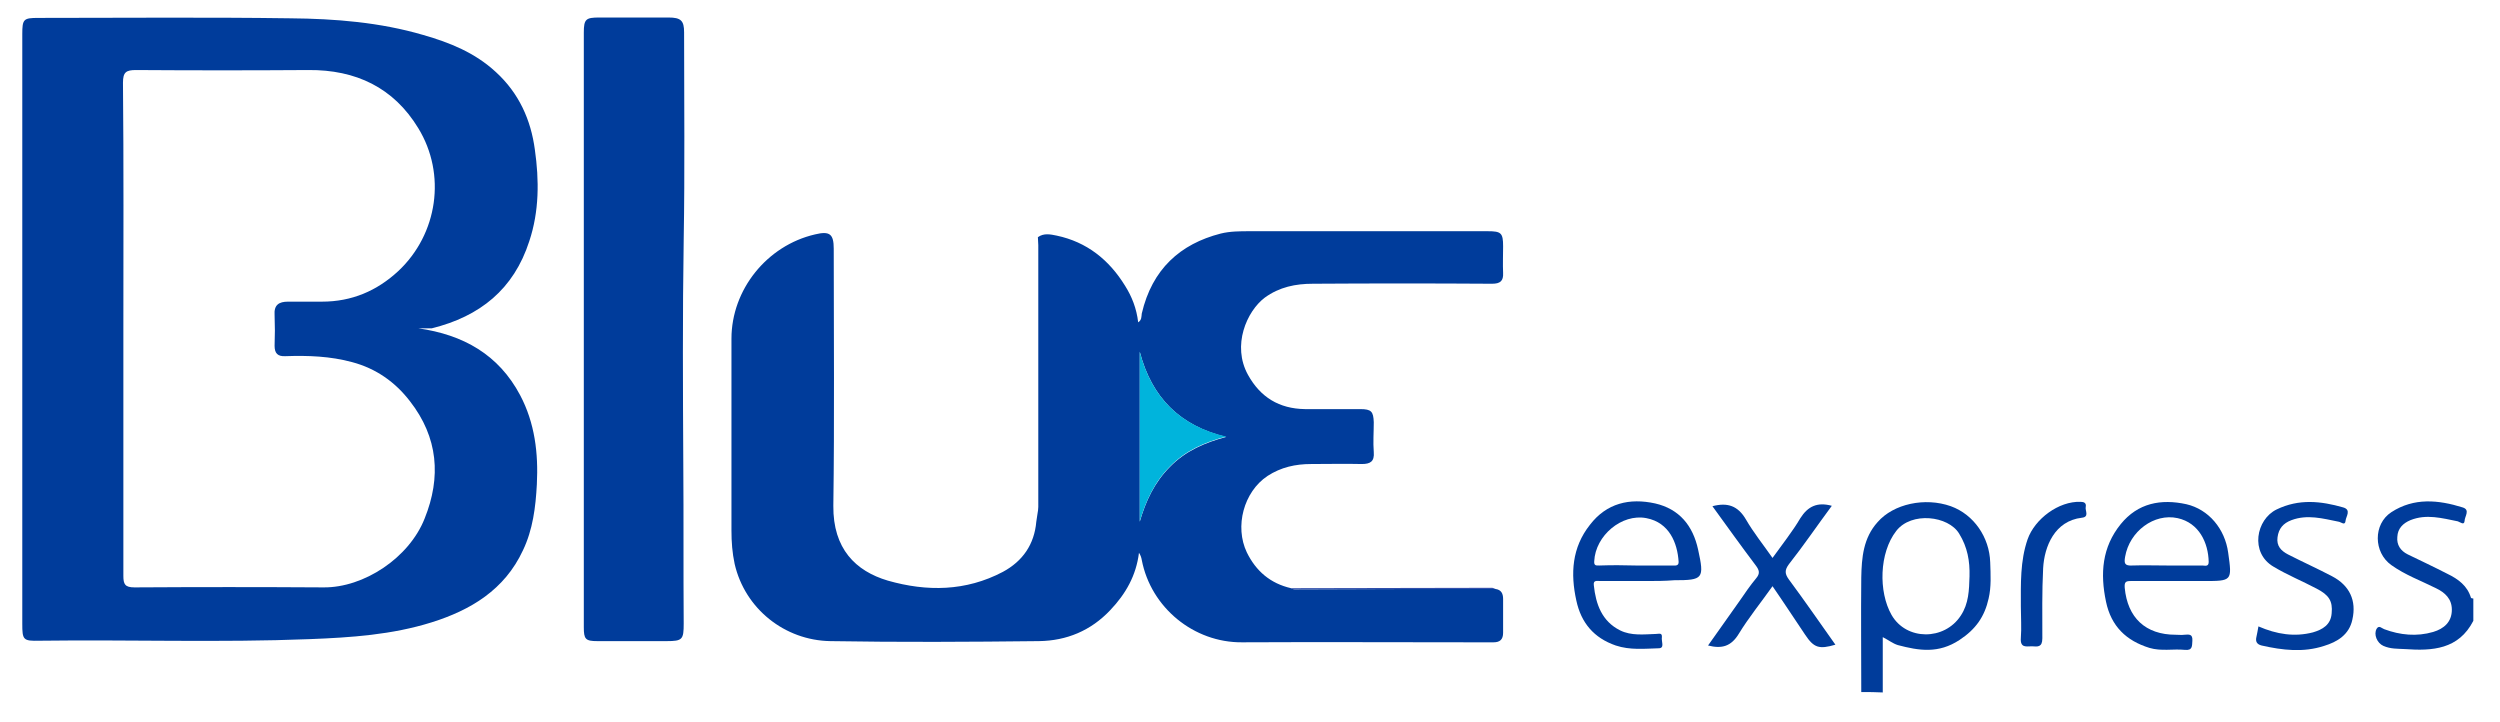 <?xml version="1.0" encoding="utf-8"?>
<!-- Generator: Adobe Illustrator 24.0.2, SVG Export Plug-In . SVG Version: 6.00 Build 0)  -->
<svg version="1.1" id="Capa_1" xmlns="http://www.w3.org/2000/svg" xmlns:xlink="http://www.w3.org/1999/xlink" x="0px" y="0px"
	 viewBox="0 0 628.2 181.5" style="enable-background:new 0 0 628.2 181.5;" xml:space="preserve">
<style type="text/css">
	.st0{fill:#003C9B;}
	.st1{fill:#314FAB;}
	.st2{fill:#00B4DC;}
</style>
<g>
	<path class="st0" d="M467.7,173.9c0-9.6-0.1-19.2,0-28.8c0.1-5,0.5-9.9,4.1-13.9c4-4.6,11.9-6.3,18.4-4c5.8,2.1,9.7,7.8,9.9,14.1
		c0.1,3.1,0.3,6.1-0.4,9.1c-1,4.5-3.2,7.7-7.3,10.4c-5.3,3.5-10.2,2.7-15.5,1.3c-1.3-0.4-2.4-1.3-3.8-2c0,4.7,0,9.3,0,13.9
		C471.4,173.9,469.6,173.9,467.7,173.9z M494.9,144.8c0.1-3.8-0.5-7.3-2.6-10.7c-2.7-4.5-12-5.6-15.8-0.7
		c-4.3,5.5-4.5,15.3-1.2,21.1c3.7,6.5,13.3,6.5,17.4,0.2C494.7,151.7,494.8,148.3,494.9,144.8z"/>
	<path class="st0" d="M621.5,156c-3.7,7.2-10.3,7.6-17.2,7.1c-1.8-0.1-3.6,0-5.4-0.8c-1.6-0.7-2.5-2.9-1.7-4.3
		c0.6-1,1.3-0.1,1.9,0.1c4,1.5,8.2,1.9,12.3,0.7c2.7-0.8,4.7-2.5,4.7-5.6c0-2.7-1.7-4.3-4-5.4c-3.8-1.9-7.7-3.3-11.2-5.8
		c-4.5-3.2-4.6-10.3,0-13.3c5.7-3.7,11.8-3.1,17.9-1.2c2,0.6,0.5,2.3,0.5,3.4c-0.1,1.2-1.1,0.3-1.7,0.1c-4-0.8-7.9-1.9-11.9-0.3
		c-1.9,0.8-3.2,2.1-3.3,4.2c-0.2,2,0.8,3.5,2.6,4.4c3.3,1.6,6.7,3.2,10,4.9c2.7,1.3,5,3,5.9,6c0,0.1,0.4,0.2,0.6,0.2
		C621.5,152.3,621.5,154.2,621.5,156z"/>
	<path class="st0" d="M105.1,82.5c11.3,1.6,20.2,6.6,25.6,16.8c3.7,7,4.6,14.6,4.2,22.4c-0.3,5.7-1,11.4-3.5,16.6
		c-4.6,9.9-13.1,15-23,18.1c-9.9,3.1-20.2,3.8-30.6,4.2c-22.6,0.9-45.2,0.1-67.9,0.4c-4.1,0.1-4.3-0.2-4.3-4.3
		c0-49.4,0-98.8,0-148.1c0-3.8,0.3-4.1,4-4.1c21.1,0,42.3-0.2,63.4,0.1c11.2,0.1,22.5,1,33.4,4.2c6.6,1.9,12.9,4.4,18.2,9.3
		c5.8,5.3,8.8,12,9.8,19.5c1.1,7.7,1.1,15.5-1.4,23c-3.9,12.1-12.4,18.9-24.5,21.9C107.5,82.5,106.3,82.5,105.1,82.5z M31,82.6
		c0,20.7,0,41.4,0,62.1c0,2.1,0.4,2.9,2.8,2.9c15.8-0.1,31.7-0.1,47.5,0c10.1,0.1,21.5-7.4,25.4-17.3c4.2-10.4,3.4-20.4-3.7-29.5
		c-3.7-4.8-8.5-8.2-14.5-9.8c-5.5-1.5-11.1-1.7-16.8-1.5c-1.9,0.1-2.7-0.7-2.7-2.6c0.1-2.6,0.1-5.1,0-7.7c-0.2-2.6,1.1-3.4,3.4-3.4
		c2.8,0,5.6,0,8.5,0c7.5,0,13.8-2.7,19.2-7.7c9.9-9.3,12.1-24.3,5-35.9c-6.2-10.2-15.7-14.7-27.6-14.6c-14.4,0.1-28.9,0.1-43.3,0
		c-2.5,0-3.3,0.5-3.3,3.2C31.1,41.3,31,61.9,31,82.6z"/>
	<path class="st0" d="M375.8,148c1.4,0.2,1.9,1.1,1.9,2.5c0,2.8,0,5.6,0,8.5c0,1.7-0.8,2.4-2.4,2.4c-1.7,0-3.5,0-5.2,0
		c-19.3,0-38.6-0.1-58,0c-12.1,0.1-22.9-8.7-25.2-20.7c-0.1-0.6-0.3-1.2-0.7-1.8c-0.7,5.7-3.3,10.3-7.2,14.4
		c-4.9,5.2-11,7.7-17.9,7.8c-17.5,0.2-35,0.3-52.5,0c-11.4-0.2-21.4-8.1-24-19.4c-0.6-2.8-0.8-5.5-0.8-8.4c0-16.1,0-32.1,0-48.2
		c0-12.3,8.9-23.4,21-26.2c3.7-0.9,4.7-0.1,4.7,3.6c0,21.5,0.2,43.1-0.1,64.6c-0.1,10.8,5.6,16.4,13.7,18.8
		c9.8,2.8,19.6,2.7,28.9-2.2c5-2.7,7.9-6.9,8.4-12.6c0.1-0.7,0.2-1.3,0.3-2c0.1-0.6,0.2-1.1,0.2-1.7c0-21.9,0-43.9,0-65.8
		c0-0.7-0.1-1.3-0.1-2c1.5-1.1,3.2-0.7,4.7-0.4c7.6,1.6,13.2,6.1,17.2,12.6c1.7,2.7,2.9,5.7,3.3,9.2c0.9-0.6,0.8-1.4,0.9-2.2
		c2.6-11.2,9.7-17.5,19.8-20.1c2.4-0.6,4.9-0.6,7.4-0.6c19.9,0,39.8,0,59.7,0c3.4,0,3.9,0.4,3.9,3.8c0,2.2-0.1,4.5,0,6.7
		c0.1,2-0.7,2.7-2.8,2.7c-15-0.1-30-0.1-45,0c-4.3,0-8.4,0.8-12.1,3.5c-4.5,3.4-8.3,12-4.2,19.4c3.1,5.6,7.8,8.5,14.3,8.6
		c4.6,0,9.3,0,13.9,0c2.8,0,3.3,0.6,3.4,3.3c0,2.5-0.2,5,0,7.5c0.2,2.4-0.9,3-3,3c-4.2-0.1-8.5,0-12.7,0c-4,0-7.6,0.8-11,3
		c-6,4-8.3,12.7-5.2,19.2c2.3,4.7,5.9,7.8,11.1,9c0.3,0.1,0.6,0.3,0.9,0.3C342.1,148,358.9,148,375.8,148z M286.4,88.4
		c0,14.2,0,28.4,0,42.7c1.5-5.2,3.7-9.9,7.6-13.8c3.9-4,8.8-6.1,14.1-7.5C296.5,107,289.4,99.9,286.4,88.4z"/>
	<path class="st0" d="M146.7,82.7c0-24.8,0-49.7,0-74.5c0-3.4,0.5-3.8,3.9-3.8c5.8,0,11.6,0,17.4,0c3.1,0,3.9,0.8,3.9,3.7
		c0,17.4,0.2,34.8-0.1,52.2c-0.3,18.8-0.2,37.6-0.1,56.4c0.1,13.3,0,26.7,0.1,40c0,4-0.3,4.4-4.3,4.4c-5.8,0-11.6,0-17.4,0
		c-3,0-3.4-0.5-3.4-3.5C146.7,132.6,146.7,107.6,146.7,82.7C146.7,82.7,146.7,82.7,146.7,82.7z"/>
	<path class="st0" d="M546.8,146c-3.8,0-7.6,0-11.4,0c-1.3,0-1.6,0.3-1.5,1.7c0.7,7.5,5.2,11.8,12.8,11.8c0.7,0,1.5,0.1,2.2,0
		c1.2-0.1,2.1-0.2,2,1.5c-0.1,1.3,0.1,2.5-1.9,2.3c-2.9-0.3-5.9,0.4-8.9-0.5c-5.8-1.8-9.6-5.4-10.9-11.6c-1.5-7.1-1-13.7,3.7-19.5
		c4.3-5.3,10.1-6.4,16.5-5c5.6,1.3,9.7,6.2,10.5,12.2c1,7.1,1,7.1-6.2,7.1C551.5,146,549.1,146,546.8,146z M544.5,142.1
		c3,0,6,0,8.9,0c0.6,0,1.6,0.4,1.6-0.9c-0.1-4.8-2.4-9.8-7.8-11c-5.9-1.3-12.1,3.3-13.2,9.7c-0.3,1.7-0.1,2.3,1.8,2.2
		C538.7,142,541.6,142.1,544.5,142.1z"/>
	<path class="st0" d="M413.8,146c-3.9,0-7.8,0-11.7,0c-0.8,0-1.8-0.3-1.6,1.1c0.5,4.7,2,9,6.6,11.3c2.8,1.4,6,1,9,0.9
		c0.7,0,1.6-0.4,1.5,0.8c-0.2,1,0.8,2.8-0.8,2.8c-3.6,0.1-7.2,0.5-10.8-0.7c-5.5-1.9-8.7-5.7-9.9-11.3c-1.5-6.8-1.1-13.3,3.4-19
		c4.2-5.5,10-6.8,16.4-5.4c6.1,1.4,9.5,5.6,10.8,11.6c1.6,7.3,1.3,7.7-6,7.7C418.2,146,416,146,413.8,146z M411,142.1
		c3.1,0,6.1,0,9.2,0c0.7,0,1.7,0.2,1.6-1c-0.3-4.6-2.3-9.8-8.1-10.9c-6.2-1.2-12.8,4.4-13.1,10.8c-0.1,1.2,0.5,1.1,1.3,1.1
		C404.9,142,407.9,142,411,142.1z"/>
	<path class="st0" d="M460.3,127.1c-3.7,5-7.1,10-10.8,14.7c-1.1,1.5-1,2.4,0,3.8c4,5.4,7.8,10.9,11.7,16.4
		c-4.1,1.2-5.4,0.8-7.6-2.5c-2.7-4-5.3-8-8.2-12.2c-2.9,4.1-6,7.9-8.5,12c-1.9,3.1-4.2,3.8-7.7,2.9c2.7-3.8,5.4-7.6,8-11.3
		c1.3-1.9,2.6-3.8,4.1-5.6c1-1.2,0.8-2-0.1-3.2c-3.7-4.9-7.2-9.8-10.9-14.9c3.8-1,6.4-0.1,8.4,3.3c1.9,3.3,4.4,6.4,6.7,9.7
		c2.5-3.5,5-6.6,7-10C454.3,127.2,456.7,126.1,460.3,127.1z"/>
	<path class="st0" d="M567.5,157.4c4.6,2,9.1,2.7,13.7,1.5c2.4-0.7,4.5-1.9,4.7-4.8c0.3-3.1-0.7-4.6-3.8-6.2
		c-3.6-1.9-7.3-3.4-10.8-5.5c-6-3.5-4.4-11.9,0.8-14.4c5.6-2.7,11.1-2.1,16.7-0.5c2.1,0.6,0.7,2.3,0.6,3.3c-0.1,1.4-1.1,0.4-1.7,0.3
		c-4-0.8-7.9-1.9-11.9-0.4c-2.1,0.8-3.2,2.1-3.5,4.3c-0.3,2.2,0.9,3.4,2.6,4.3c3.7,1.9,7.5,3.6,11.1,5.5c4.4,2.3,6.2,6.1,5.1,10.9
		c-0.8,3.8-3.8,5.6-7.1,6.6c-5.2,1.7-10.4,1.1-15.7-0.1c-1.2-0.3-1.6-1-1.3-2.2C567.2,159.2,567.3,158.4,567.5,157.4z"/>
	<path class="st0" d="M507.8,152.4c0-5.7-0.2-11.4,1.7-16.9c1.8-5.1,7.8-9.6,13.3-9.4c0.9,0,1.5,0.3,1.3,1.3c-0.2,0.9,1,2.5-1,2.7
		c-6.8,0.8-9.4,7.2-9.7,12.7c-0.3,5.9-0.2,11.7-0.2,17.6c0,2.3-1.2,2.1-2.6,2c-1.4,0-3,0.5-2.8-2.1
		C508,157.8,507.8,155.1,507.8,152.4z"/>
	<path class="st1" d="M375.8,148c-16.9,0-33.7,0.1-50.6,0.1c-0.3,0-0.6-0.2-0.9-0.3c16.9,0,33.7-0.1,50.6-0.1
		C375.2,147.7,375.5,147.9,375.8,148z"/>
	<path class="st2" d="M286.4,88.4c3,11.5,10.1,18.6,21.7,21.3c-5.4,1.4-10.2,3.5-14.1,7.5c-3.9,3.9-6.1,8.7-7.6,13.8
		C286.4,116.9,286.4,102.7,286.4,88.4z"/>
</g>
</svg>
